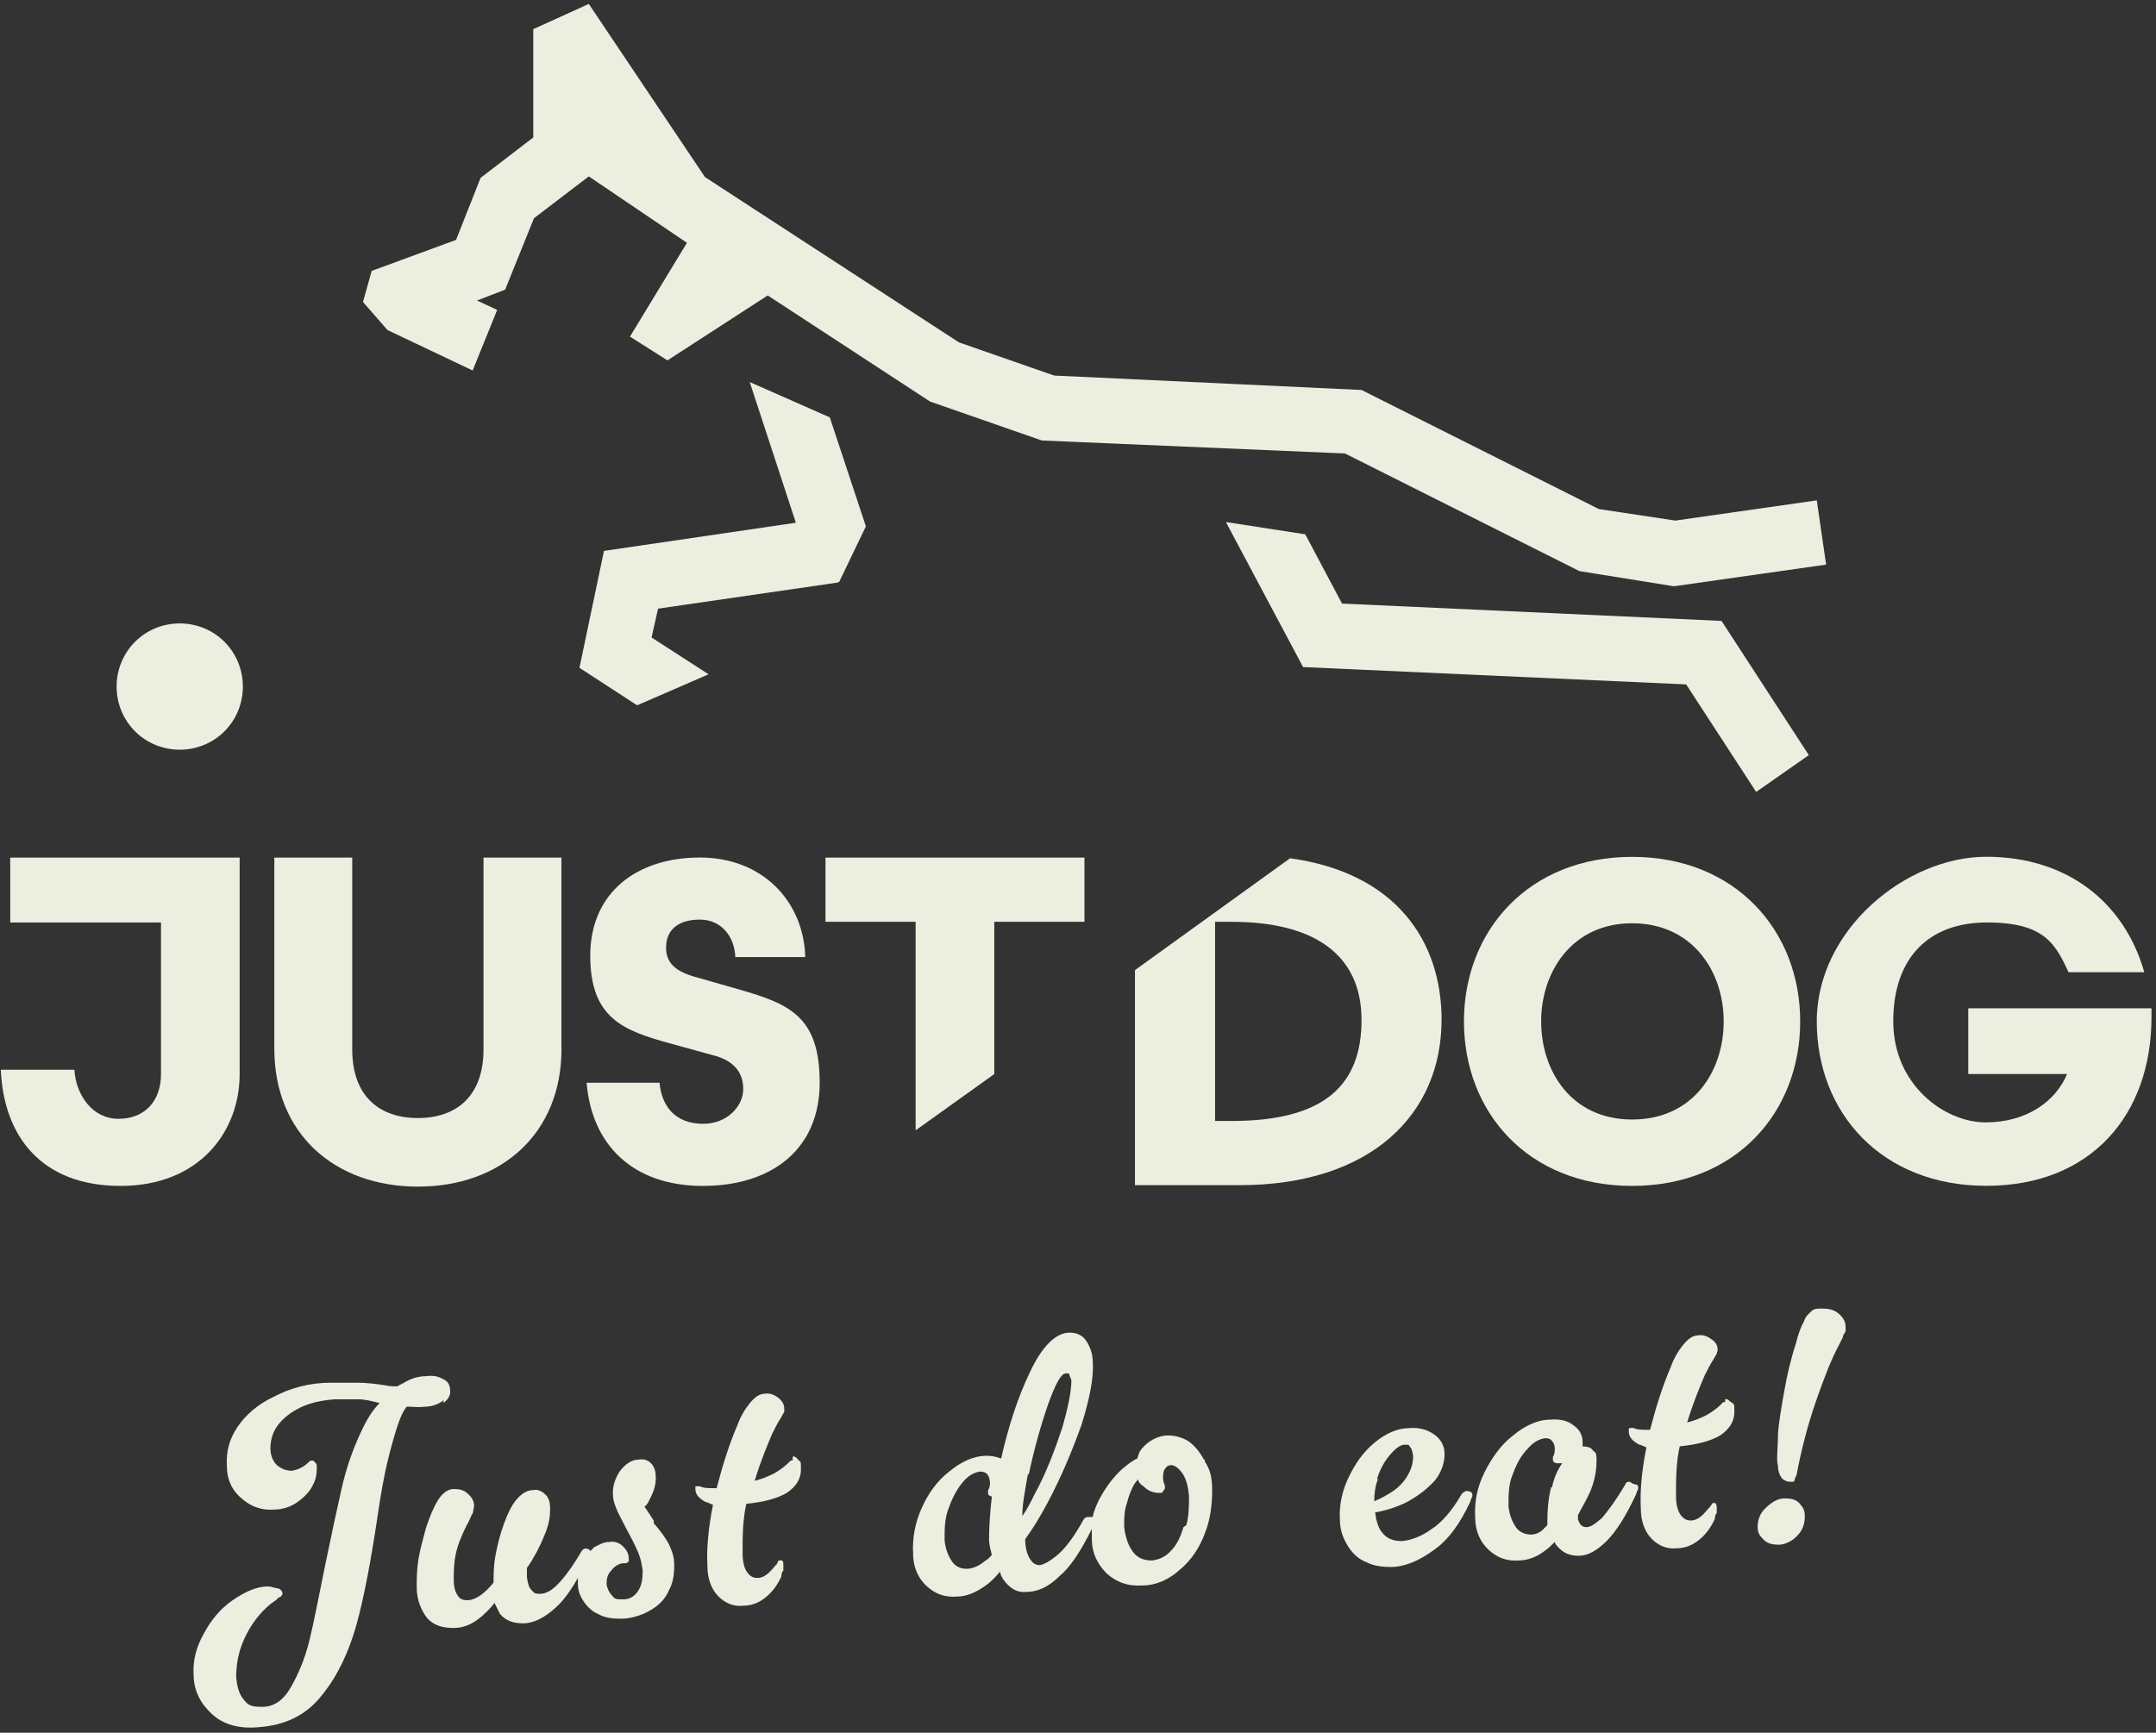 <svg width="362" height="291" viewBox="0 0 362 291" fill="none" xmlns="http://www.w3.org/2000/svg">
<rect x="0" y="0" width="362" height="291" fill="#333333" stroke="none"/>
<path d="M94.262 176.138V144.024H81.182V176.256C81.182 184.132 76.583 187.771 70.162 187.771C63.74 187.771 59.141 184.132 59.141 176.256V144.024H46.061V176.138C46.061 190.439 56.238 199.286 70.17 199.286C84.102 199.286 94.279 190.439 94.279 176.138H94.262Z" fill="#ECEFDF"/>
<path d="M118.127 188.742C113.283 188.742 111.097 185.711 110.735 181.836H98.499C99.342 192.262 106.254 199.168 118 199.168C129.747 199.168 137.628 192.87 137.628 181.836C137.628 170.802 132.658 168.624 124.186 166.201L117.401 164.26C114.127 163.416 111.832 162.2 111.832 159.169C111.832 156.139 113.891 154.442 117.528 154.442C121.165 154.442 123.342 157.354 123.46 160.739H135.207C134.962 151.529 128.177 144.016 117.519 144.016C106.861 144.016 99.106 149.951 99.106 160.495C99.106 171.039 104.676 173.099 112.675 175.277L119.705 177.218C123.097 178.063 124.793 180.004 124.793 182.917C124.793 185.829 122.009 188.733 118.127 188.733V188.742Z" fill="#ECEFDF"/>
<path d="M166.944 180.384V154.813H182.083V144.024H138.599V154.813H153.738V189.831L166.944 180.384Z" fill="#ECEFDF"/>
<path d="M1.716 154.931H27.032V180.384C27.032 184.985 24.247 187.898 19.884 187.898C15.521 187.898 12.737 183.896 12.492 179.658H0.138C0.619 190.928 7.04 199.168 20.247 199.168C33.453 199.168 40.238 190.076 40.238 180.384V144.024H1.716V154.931Z" fill="#ECEFDF"/>
<path d="M22.669 107.791C18.551 111.911 18.551 118.698 22.669 122.818C26.787 126.937 33.572 126.937 37.69 122.818C41.808 118.698 41.808 111.911 37.69 107.791C33.572 103.671 26.787 103.671 22.669 107.791Z" fill="#ECEFDF"/>
<path d="M242.048 171.292C242.048 157.962 234.293 146.574 216.606 144.142L190.564 162.926V199.041H208.125C230.293 199.041 242.04 187.045 242.04 171.292H242.048ZM206.8 188.261H204.015V154.813H206.8C220.732 154.813 228.605 160.385 228.605 171.292C228.605 182.199 222.428 188.261 206.8 188.261Z" fill="#ECEFDF"/>
<path d="M330.477 180.376H347.076C345.135 184.977 340.291 188.497 333.388 188.497C326.485 188.497 317.886 182.199 317.886 171.528C317.886 160.858 323.819 154.923 333.633 154.923C343.447 154.923 345.143 158.68 347.32 163.281H360.037C356.645 151.403 346.957 143.889 333.506 143.889C320.055 143.889 305.043 156.13 305.043 171.52C305.043 186.91 315.945 199.151 333.506 199.151C351.067 199.151 361.244 187.273 361.244 170.794V169.342H330.477V180.376Z" fill="#ECEFDF"/>
<path d="M274.031 143.906C256.706 143.906 245.803 156.265 245.803 171.537C245.803 186.809 256.588 199.168 274.031 199.168C291.473 199.168 302.258 186.809 302.258 171.537C302.258 156.265 291.355 143.906 274.031 143.906ZM274.031 188.016C263.854 188.016 258.765 179.895 258.765 171.537C258.765 163.179 263.972 155.058 274.031 155.058C284.09 155.058 289.414 163.053 289.414 171.537C289.414 180.021 284.208 188.016 274.031 188.016Z" fill="#ECEFDF"/>
<path d="M79.36 62.221L83.478 52.048L80.085 50.469L84.811 48.654L89.655 36.65L98.861 29.626L115.342 40.778L105.773 56.531L112.068 60.524L128.903 49.617L156.16 67.438L174.936 73.98L225.821 76.158L265.187 95.913L281.052 98.462L306.612 94.824L305.043 84.035L281.296 87.429L268.453 85.495L228.605 65.496L176.995 63.073L161.012 57.502L118.371 29.744L98.861 0.661L89.537 4.899V23.083L80.693 29.871L76.575 40.288L62.406 45.497L60.947 50.714L65.065 55.433L79.36 62.221Z" fill="#ECEFDF"/>
<path d="M225.331 101.366L219.154 89.733L205.83 87.673L218.791 112.029L283.111 114.941L294.866 132.999L303.709 126.819L289.051 104.279L225.331 101.366Z" fill="#ECEFDF"/>
<path d="M140.903 97.728L145.384 88.399L139.325 70.097L125.882 64.162L133.629 87.792L101.41 92.519L97.292 112.155L106.979 118.453L118.971 113.244L109.401 107.065L110.49 102.219L140.54 97.855L140.903 97.728Z" fill="#ECEFDF"/>
<path d="M71.216 236.254C72.617 236.254 73.706 235.789 74.482 235.165V235.629C75.258 235.004 75.723 234.228 75.571 233.451C75.571 232.514 75.107 231.898 74.33 231.585C73.554 231.121 72.617 230.961 71.529 231.121C70.44 231.121 69.2 231.433 68.111 232.058C67.647 232.37 67.174 232.522 66.71 232.835C66.086 232.835 65.47 232.835 64.845 232.683C62.98 232.37 61.267 232.218 59.866 232.218H55.512C51.934 232.218 48.668 233.156 46.027 234.548C43.386 235.789 41.361 237.503 39.96 239.529C38.559 241.555 37.934 243.725 38.095 246.215C38.095 248.545 39.031 250.411 40.584 251.661C42.137 253.062 44.002 253.687 46.027 253.526C47.428 253.526 48.829 253.062 49.917 252.285C51.006 251.509 51.943 250.572 52.407 249.643C53.031 248.554 53.183 247.617 53.183 246.688C53.183 245.76 53.183 245.911 52.871 245.599C52.871 245.447 52.559 245.287 52.407 245.287C52.255 245.287 52.094 245.287 51.782 245.599C51.006 246.376 50.069 246.84 48.981 247.001C48.044 247.001 47.267 246.688 46.491 246.063C45.867 245.439 45.403 244.51 45.403 243.261C45.403 242.011 45.715 240.618 46.643 239.369C47.58 238.128 48.82 237.191 50.373 236.414C51.926 235.638 53.951 235.173 56.128 235.013H60.322C61.259 235.013 62.499 235.325 63.74 235.637C62.499 236.878 61.563 238.44 60.634 240.458C59.233 243.413 58.145 246.528 57.369 249.947C56.592 253.366 55.656 257.722 54.567 263.015C53.478 268.3 52.702 272.504 51.926 275.611C51.149 278.717 50.061 281.208 48.82 283.386C47.58 285.564 46.019 286.653 44.002 286.653C41.985 286.653 41.673 286.341 40.896 285.412C40.12 284.475 39.808 283.234 39.656 281.681C39.656 279.654 39.968 277.485 41.057 275.146C42.145 272.808 43.546 270.951 45.411 269.389L46.5 268.612C46.5 268.46 46.812 268.3 47.124 268.148C47.124 268.148 47.436 267.836 47.436 267.684C47.436 267.219 47.124 266.907 46.66 266.747C46.196 266.747 45.571 266.434 44.947 266.434C43.082 266.434 41.057 267.371 39.04 268.764C37.015 270.166 35.462 272.031 34.221 274.361C32.981 276.539 32.356 278.869 32.508 281.208C32.508 284.011 33.749 286.189 35.614 287.894C37.479 289.608 40.12 290.384 43.386 290.072C47.892 289.76 51.47 288.046 54.111 284.627C56.752 281.36 58.617 277.316 59.866 272.808C61.107 268.3 62.196 262.542 63.284 255.383C63.908 251.027 64.525 247.608 65.149 245.118C65.773 242.628 66.389 240.298 67.174 238.271C67.487 237.495 67.799 236.87 68.263 236.245H68.575C69.512 236.245 70.44 236.397 71.216 236.245V236.254Z" fill="#ECEFDF"/>
<path d="M109.773 255.856V255.392C109.148 254.455 108.684 253.678 108.22 253.062C108.532 252.75 108.844 252.437 108.996 251.973C109.773 250.572 110.237 249.17 110.085 247.777C110.085 247.001 109.773 246.224 109.308 245.751C108.844 245.287 108.22 244.974 107.283 245.126C106.043 245.126 104.954 245.903 104.017 247.152C103.241 248.393 102.777 249.795 102.929 251.196C102.929 251.973 103.241 252.75 103.553 253.526C103.865 254.303 104.49 255.392 105.266 256.945C106.043 258.347 106.667 259.588 107.131 260.677C107.595 261.766 107.756 262.703 107.908 263.783C107.908 265.185 107.756 266.274 107.131 267.202C106.507 268.131 105.73 268.604 104.642 268.604C103.553 268.604 103.241 268.604 102.777 267.979C102.313 267.515 102.001 266.89 101.84 266.113C101.84 265.176 101.992 264.4 102.617 263.783C103.081 263.159 103.705 262.694 104.481 262.542H104.946C105.258 262.542 105.41 262.39 105.57 262.23V261.766C105.57 260.989 105.258 260.364 104.633 259.74C104.009 259.115 103.233 258.803 102.304 258.963C101.368 258.963 100.591 259.427 99.663 259.9C99.663 260.052 99.199 260.364 99.039 260.525C99.039 260.525 99.039 260.212 98.887 260.212C98.735 260.212 98.574 260.06 98.422 260.06C98.11 260.06 97.798 260.212 97.646 260.525C96.094 263.167 94.693 265.033 93.604 266.122C92.516 267.211 91.579 267.675 90.651 267.675C89.722 267.675 89.714 267.523 89.25 267.05C88.786 266.586 88.625 265.961 88.473 264.872V263.319C88.786 262.855 89.25 262.23 89.562 261.605C90.338 260.364 90.963 258.963 91.587 257.41C92.212 255.856 92.364 254.607 92.364 253.366C92.364 252.125 92.051 251.34 91.427 250.875C90.963 250.411 90.186 250.099 89.562 250.251C88.473 250.251 87.537 250.875 86.76 251.804C85.824 252.893 85.208 254.294 84.583 256C83.959 257.705 83.495 259.579 83.182 261.285C82.87 262.998 82.87 264.552 82.87 265.793C81.469 267.506 80.069 268.595 78.676 268.747C78.052 268.747 77.436 268.747 76.963 268.123C76.499 267.498 76.187 266.721 76.187 265.32C76.187 263.918 76.187 262.677 76.499 261.124C76.811 259.571 77.436 258.017 78.364 256.143C78.676 255.679 78.828 255.206 78.988 254.902C79.14 254.438 79.453 254.126 79.453 253.813C79.453 253.501 79.604 253.189 79.604 252.876C79.604 252.1 79.14 251.323 78.516 250.85C77.891 250.225 77.115 250.073 76.187 250.073C75.258 250.073 74.322 250.698 73.545 251.939C72.769 253.18 72.145 254.742 71.52 256.608C71.056 258.321 70.584 260.027 70.28 261.74C69.967 263.606 69.967 265.159 69.967 266.561C69.967 268.739 70.744 270.453 71.68 271.694C72.769 272.935 74.17 273.407 76.187 273.407C78.204 273.407 79.917 272.47 81.63 270.765C82.094 270.301 82.566 269.828 83.031 269.212L83.967 271.077C84.904 272.166 86.144 272.631 87.857 272.631C89.57 272.631 91.435 271.694 93.3 269.988C94.541 268.899 95.79 267.186 97.03 265.007V265.945C97.03 267.034 97.342 267.971 97.967 268.899C98.591 269.836 99.368 270.613 100.456 271.077C101.545 271.702 102.785 271.854 104.346 271.854C105.908 271.854 107.924 271.229 109.165 270.453C110.566 269.676 111.654 268.587 112.27 267.185C113.047 265.784 113.207 264.383 113.207 262.829C113.207 261.276 112.743 260.339 112.27 259.25C111.646 258.161 110.87 257.072 109.781 255.831L109.773 255.856Z" fill="#ECEFDF"/>
<path d="M133.873 245.118H134.025C133.713 244.806 133.401 244.493 133.088 244.654V245.278H132.776L132.464 245.591C131.84 246.215 131.063 246.832 129.975 247.456C129.038 247.921 127.949 248.393 126.709 248.697C127.646 245.591 128.734 242.94 129.662 240.762C130.127 239.825 130.599 238.896 131.215 237.959C131.367 237.647 131.527 237.334 131.679 237.182V236.558C131.679 235.781 131.215 235.156 130.591 234.692C129.966 234.228 129.19 233.915 128.413 234.067C127.477 234.067 126.7 234.692 125.924 235.621C125.148 236.558 124.371 237.799 123.747 239.512C122.346 242.779 121.257 246.359 120.329 249.93H119.865C118.928 249.93 118.152 249.93 117.536 249.618H116.76V250.082C116.76 251.019 117.384 251.635 118.473 252.26C118.785 252.26 119.249 252.572 119.713 252.724C118.937 256.616 118.625 260.035 118.777 262.99C118.777 265.32 119.553 267.034 120.641 268.123C121.73 269.212 123.131 269.836 124.684 269.676C126.397 269.676 127.637 269.051 128.726 268.123C129.814 267.186 130.591 266.096 131.215 264.704C131.215 264.391 131.215 264.079 131.527 263.766V262.829C131.527 262.365 131.527 262.053 131.063 262.053C130.599 262.053 130.751 262.053 130.439 262.677L130.126 262.99C129.502 263.766 129.038 264.231 128.574 264.543C128.11 264.855 127.637 265.007 127.173 265.007C126.397 265.007 125.933 264.695 125.46 264.07C124.996 263.446 124.684 262.357 124.684 260.803C124.684 258.161 124.684 255.358 125.308 252.555C128.413 252.243 130.591 251.618 132.152 250.69C133.704 249.601 134.481 248.36 134.481 246.798C134.481 245.236 134.481 245.557 133.856 245.084L133.873 245.118Z" fill="#ECEFDF"/>
<path d="M202.285 245.118H202.133C201.357 243.717 200.581 242.788 199.492 242.011C198.404 241.387 197.315 241.074 196.074 241.074C194.834 241.074 193.273 241.699 192.184 242.788C191.096 243.877 191.248 244.189 190.944 244.966C190.167 245.278 189.391 245.903 188.454 246.68C186.902 248.081 185.653 249.786 184.564 251.812C184.1 252.75 183.627 253.839 183.476 254.767H182.699C182.387 254.767 182.075 254.919 181.923 255.232C180.37 258.034 178.969 259.9 177.729 260.989C176.488 262.078 175.4 262.703 174.623 262.855C173.847 262.855 173.383 262.542 172.91 261.766C172.438 260.989 172.134 259.9 172.134 258.499C173.375 256.785 174.623 254.767 175.864 252.429C178.193 248.073 180.058 243.565 181.619 239.208C183.02 234.7 183.644 231.273 183.484 228.791C183.484 227.39 183.02 226.149 182.395 225.212C181.771 224.274 180.843 223.81 179.594 223.81C177.265 223.81 174.927 226.14 172.91 230.496C170.885 234.692 169.332 239.521 168.092 244.958C167.316 244.645 166.539 244.493 165.603 244.493C163.425 244.493 161.248 245.582 159.383 247.136C157.358 248.689 155.805 250.867 154.717 253.357C153.628 255.848 153.164 258.338 153.316 260.981C153.316 263.311 154.253 265.176 155.645 266.426C157.037 267.675 158.598 268.291 160.624 268.139C162.176 268.139 163.729 267.515 165.29 266.426C166.227 265.801 167.003 265.024 167.932 263.935C167.932 264.4 168.244 264.872 168.396 265.176C169.484 266.73 170.725 267.506 172.286 267.354C174.311 267.354 176.176 266.417 177.881 264.712C179.746 263.159 181.459 260.516 183.324 256.776V258.49C183.324 260.82 184.26 262.686 185.813 264.248C187.366 265.649 189.231 266.426 191.72 266.274C194.21 266.274 196.387 265.185 198.091 263.631C199.956 262.078 201.357 260.052 202.285 257.562C203.222 255.232 203.526 252.741 203.526 250.251C203.526 247.76 203.062 246.671 202.285 245.43V245.118ZM166.522 261.141C166.21 261.605 165.746 261.918 165.282 262.23C164.345 263.007 163.257 263.471 162.328 263.471C161.4 263.471 160.463 263.159 159.839 262.23C159.215 261.293 158.75 260.204 158.598 258.651C158.598 256.624 158.598 254.919 159.375 253.053C159.999 251.34 160.776 249.947 161.704 248.858C162.641 247.769 163.569 247.304 164.506 247.144C165.594 247.144 166.058 247.608 166.219 248.858C166.219 249.322 166.219 249.795 165.906 250.259V250.884C165.906 251.036 166.058 251.196 166.531 251.348C166.219 254.151 166.067 256.481 166.067 258.507C166.067 259.596 166.379 260.373 166.531 261.149L166.522 261.141ZM172.581 247.608H172.733C173.67 243.252 174.758 239.36 175.999 235.789C177.239 232.37 178.176 230.657 178.952 230.657C179.729 230.657 179.417 230.657 179.577 230.969C179.577 231.121 179.889 231.594 179.889 231.906C179.889 233.459 179.425 236.102 178.336 239.842C177.096 243.573 175.695 247.304 173.67 251.044C173.045 252.285 172.429 253.535 171.645 254.624C171.645 252.598 172.109 250.268 172.581 247.625V247.608ZM199.171 256.16L198.707 256.473C198.243 258.026 197.619 259.427 196.682 260.364C195.745 261.453 194.657 261.918 193.416 262.078C192.016 262.078 190.927 261.614 190.151 260.525C189.374 259.436 188.91 258.034 188.75 256.329C188.75 255.088 188.75 253.687 189.214 252.437C189.526 251.196 189.99 249.947 190.615 249.018C190.615 249.018 190.927 248.706 191.079 248.393C191.079 248.858 191.543 249.331 192.016 249.634C192.792 250.411 193.729 250.723 194.505 250.723C195.281 250.723 195.129 250.723 195.281 250.411C195.281 250.411 195.593 250.099 195.593 249.947V249.482C195.442 249.17 195.281 248.706 195.281 248.242C195.281 247.777 195.281 247.152 195.593 246.688C195.906 246.224 196.218 246.063 196.682 246.063C197.146 246.063 197.923 246.528 198.547 247.465C199.171 248.402 199.484 249.643 199.636 251.196C199.636 252.91 199.636 254.615 199.171 256.177V256.16Z" fill="#ECEFDF"/>
<path d="M246.909 250.563C246.909 250.563 246.597 250.411 246.445 250.411H246.133C245.82 250.563 245.508 250.723 245.356 251.036C243.803 253.678 242.09 255.704 240.377 256.793C238.664 258.034 236.96 258.659 235.399 258.819C233.846 258.819 232.757 258.355 231.981 257.266C231.356 256.489 231.044 255.24 230.892 253.999C232.757 253.687 234.622 253.062 236.175 252.285C238.2 251.196 239.753 249.955 240.993 248.554C242.082 247.152 242.546 245.599 242.546 244.198C242.546 242.796 241.922 241.707 240.833 240.931C239.744 240.154 238.344 239.69 236.639 239.842C234.614 239.842 232.597 240.779 230.732 242.332C228.867 243.885 227.466 245.911 226.378 248.242C225.289 250.572 224.825 252.91 224.977 255.24C224.977 257.106 225.601 258.507 226.378 259.748C227.154 260.989 228.243 261.926 229.483 262.39C230.724 263.015 232.124 263.167 233.525 263.167C235.854 263.167 238.344 262.078 240.681 260.364C243.171 258.651 245.187 255.856 246.9 252.116C246.9 251.804 247.213 251.492 247.213 251.179C247.213 250.867 247.213 250.715 246.9 250.555L246.909 250.563ZM231.205 248.385C231.669 246.832 232.445 245.43 233.382 244.341C234.318 243.252 235.095 242.628 235.871 242.628C236.647 242.628 236.496 242.628 236.808 243.092C237.12 243.404 237.12 243.869 237.272 244.493C237.272 245.734 236.96 246.823 236.183 248.073C235.407 249.314 234.318 250.251 232.918 251.027C232.141 251.492 231.517 251.804 230.74 252.116C230.74 250.875 230.892 249.626 231.365 248.385H231.205Z" fill="#ECEFDF"/>
<path d="M274.74 249.322H274.588C274.588 249.322 274.275 249.17 274.124 249.17L273.659 248.858C273.347 248.858 273.035 248.858 272.883 249.322C271.33 251.964 269.929 253.83 268.993 254.919C267.904 255.856 267.128 256.473 266.352 256.473C265.575 256.473 265.263 256.008 264.951 255.232V254.455C265.575 253.214 266.352 251.964 266.976 250.563C267.752 248.697 268.065 246.984 268.065 245.278C268.065 243.573 267.752 244.037 267.44 243.565C267.128 243.092 266.503 242.94 266.039 242.94H265.727V242.163C265.727 240.922 265.103 239.985 264.174 239.36C263.238 238.584 261.845 238.271 260.284 238.423C258.107 238.423 255.93 239.512 254.065 241.066C252.04 242.619 250.487 244.797 249.246 247.288C248.006 249.778 247.533 252.268 247.694 254.911C247.694 257.241 248.63 259.106 250.023 260.356C251.415 261.605 252.976 262.222 255.002 262.07C256.554 262.07 258.107 261.445 259.508 260.356C259.972 260.044 260.596 259.419 261.06 258.954C261.06 259.267 261.373 259.579 261.525 259.731C262.461 260.82 263.55 261.285 265.103 261.285C266.655 261.285 268.208 260.347 269.769 258.794C271.322 257.241 273.035 254.598 274.748 250.859C274.748 250.546 275.06 250.234 275.06 249.921C275.06 249.609 275.06 249.457 274.748 249.297L274.74 249.322ZM260.588 249.786H260.436C259.972 251.652 259.812 253.518 259.812 255.383V256.008C259.812 256.321 259.347 256.473 259.187 256.785C258.563 257.41 257.786 257.722 257.01 257.722C256.234 257.722 255.145 257.41 254.521 256.481C253.896 255.544 253.432 254.455 253.28 252.902C253.28 251.036 253.28 249.17 254.056 247.456C254.681 245.743 255.457 244.35 256.546 243.261C257.482 242.172 258.411 241.707 259.347 241.547C259.812 241.547 260.284 241.547 260.588 242.011C260.9 242.324 261.052 242.788 261.052 243.252C261.052 243.717 261.052 244.189 260.74 244.654V245.278C260.74 245.278 260.74 245.591 261.364 245.743H262.301C261.525 246.832 260.9 248.233 260.588 249.786Z" fill="#ECEFDF"/>
<path d="M290.596 235.477C290.283 235.165 289.971 234.852 289.659 235.013V235.477H289.347L289.035 235.789C288.41 236.414 287.634 237.03 286.545 237.655C285.608 238.119 284.52 238.592 283.279 238.896C284.216 235.789 285.305 233.139 286.233 230.961C286.697 230.024 287.17 229.095 287.786 228.158C287.938 227.845 288.098 227.533 288.25 227.381C288.25 227.069 288.402 226.917 288.402 226.756C288.402 225.98 288.089 225.355 287.313 224.891C286.689 224.426 285.912 224.114 285.136 224.266C284.199 224.266 283.423 224.891 282.646 225.819C281.87 226.756 281.094 227.997 280.469 229.711C279.069 232.978 277.98 236.558 277.052 240.129H276.588C275.651 240.129 274.875 240.129 274.259 239.816H273.794C273.794 239.816 273.482 239.816 273.482 239.968V240.433C273.482 241.37 274.107 241.986 275.195 242.611C275.507 242.611 275.972 242.923 276.436 243.075C275.659 246.967 275.347 250.386 275.499 253.341C275.499 255.671 276.275 257.384 277.364 258.473C278.453 259.562 279.853 260.187 281.406 260.027C283.119 260.027 284.36 259.402 285.448 258.473C286.537 257.536 287.313 256.447 287.938 255.054C287.938 254.742 287.938 254.43 288.25 254.117V253.18C288.25 252.716 288.098 252.403 287.786 252.403C287.473 252.403 287.473 252.555 287.161 253.028L286.849 253.341C286.224 254.117 285.76 254.581 285.296 254.894C284.832 255.206 284.36 255.358 283.895 255.358C283.119 255.358 282.655 255.046 282.182 254.421C281.718 253.796 281.406 252.707 281.406 251.154C281.406 248.512 281.406 245.709 282.03 242.906C285.136 242.594 287.313 241.969 288.874 241.04C290.427 239.951 291.203 238.71 291.203 237.149C291.203 235.587 291.203 235.908 290.579 235.435L290.596 235.477Z" fill="#ECEFDF"/>
<path d="M308.629 220.543C307.853 219.918 306.916 219.766 305.988 219.766C305.06 219.766 304.587 219.766 304.123 220.231C303.659 220.695 303.186 221.007 302.882 221.944C302.418 222.721 301.946 223.971 301.482 225.836C300.705 228.166 300.081 230.817 299.617 233.459C299.152 236.102 298.68 238.592 298.528 240.922C298.528 243.252 298.216 244.966 298.528 246.207C298.528 247.144 298.84 247.76 299.152 248.233C299.617 248.697 300.089 248.858 300.705 248.858C301.321 248.858 301.169 248.858 301.33 248.545C301.33 248.545 301.33 248.233 301.642 247.769C302.418 243.573 303.507 239.369 304.908 235.325C306.308 231.281 307.549 228.166 308.637 226.149L309.414 224.595C309.414 224.131 309.878 223.819 309.878 223.506V222.73C309.878 221.953 309.414 221.176 308.637 220.552L308.629 220.543Z" fill="#ECEFDF"/>
<path d="M299.769 251.652H299.617C298.376 251.652 297.288 252.429 296.351 253.366C295.414 254.303 295.11 255.392 295.11 256.473C295.11 257.553 295.574 258.026 296.199 258.651C296.823 259.275 297.752 259.427 298.688 259.427C299.625 259.427 301.017 258.803 301.794 257.874C302.73 256.937 303.034 255.848 303.034 254.607C303.034 253.366 302.57 253.053 302.098 252.429C301.473 251.804 300.697 251.652 299.769 251.652Z" fill="#ECEFDF"/>
</svg>
